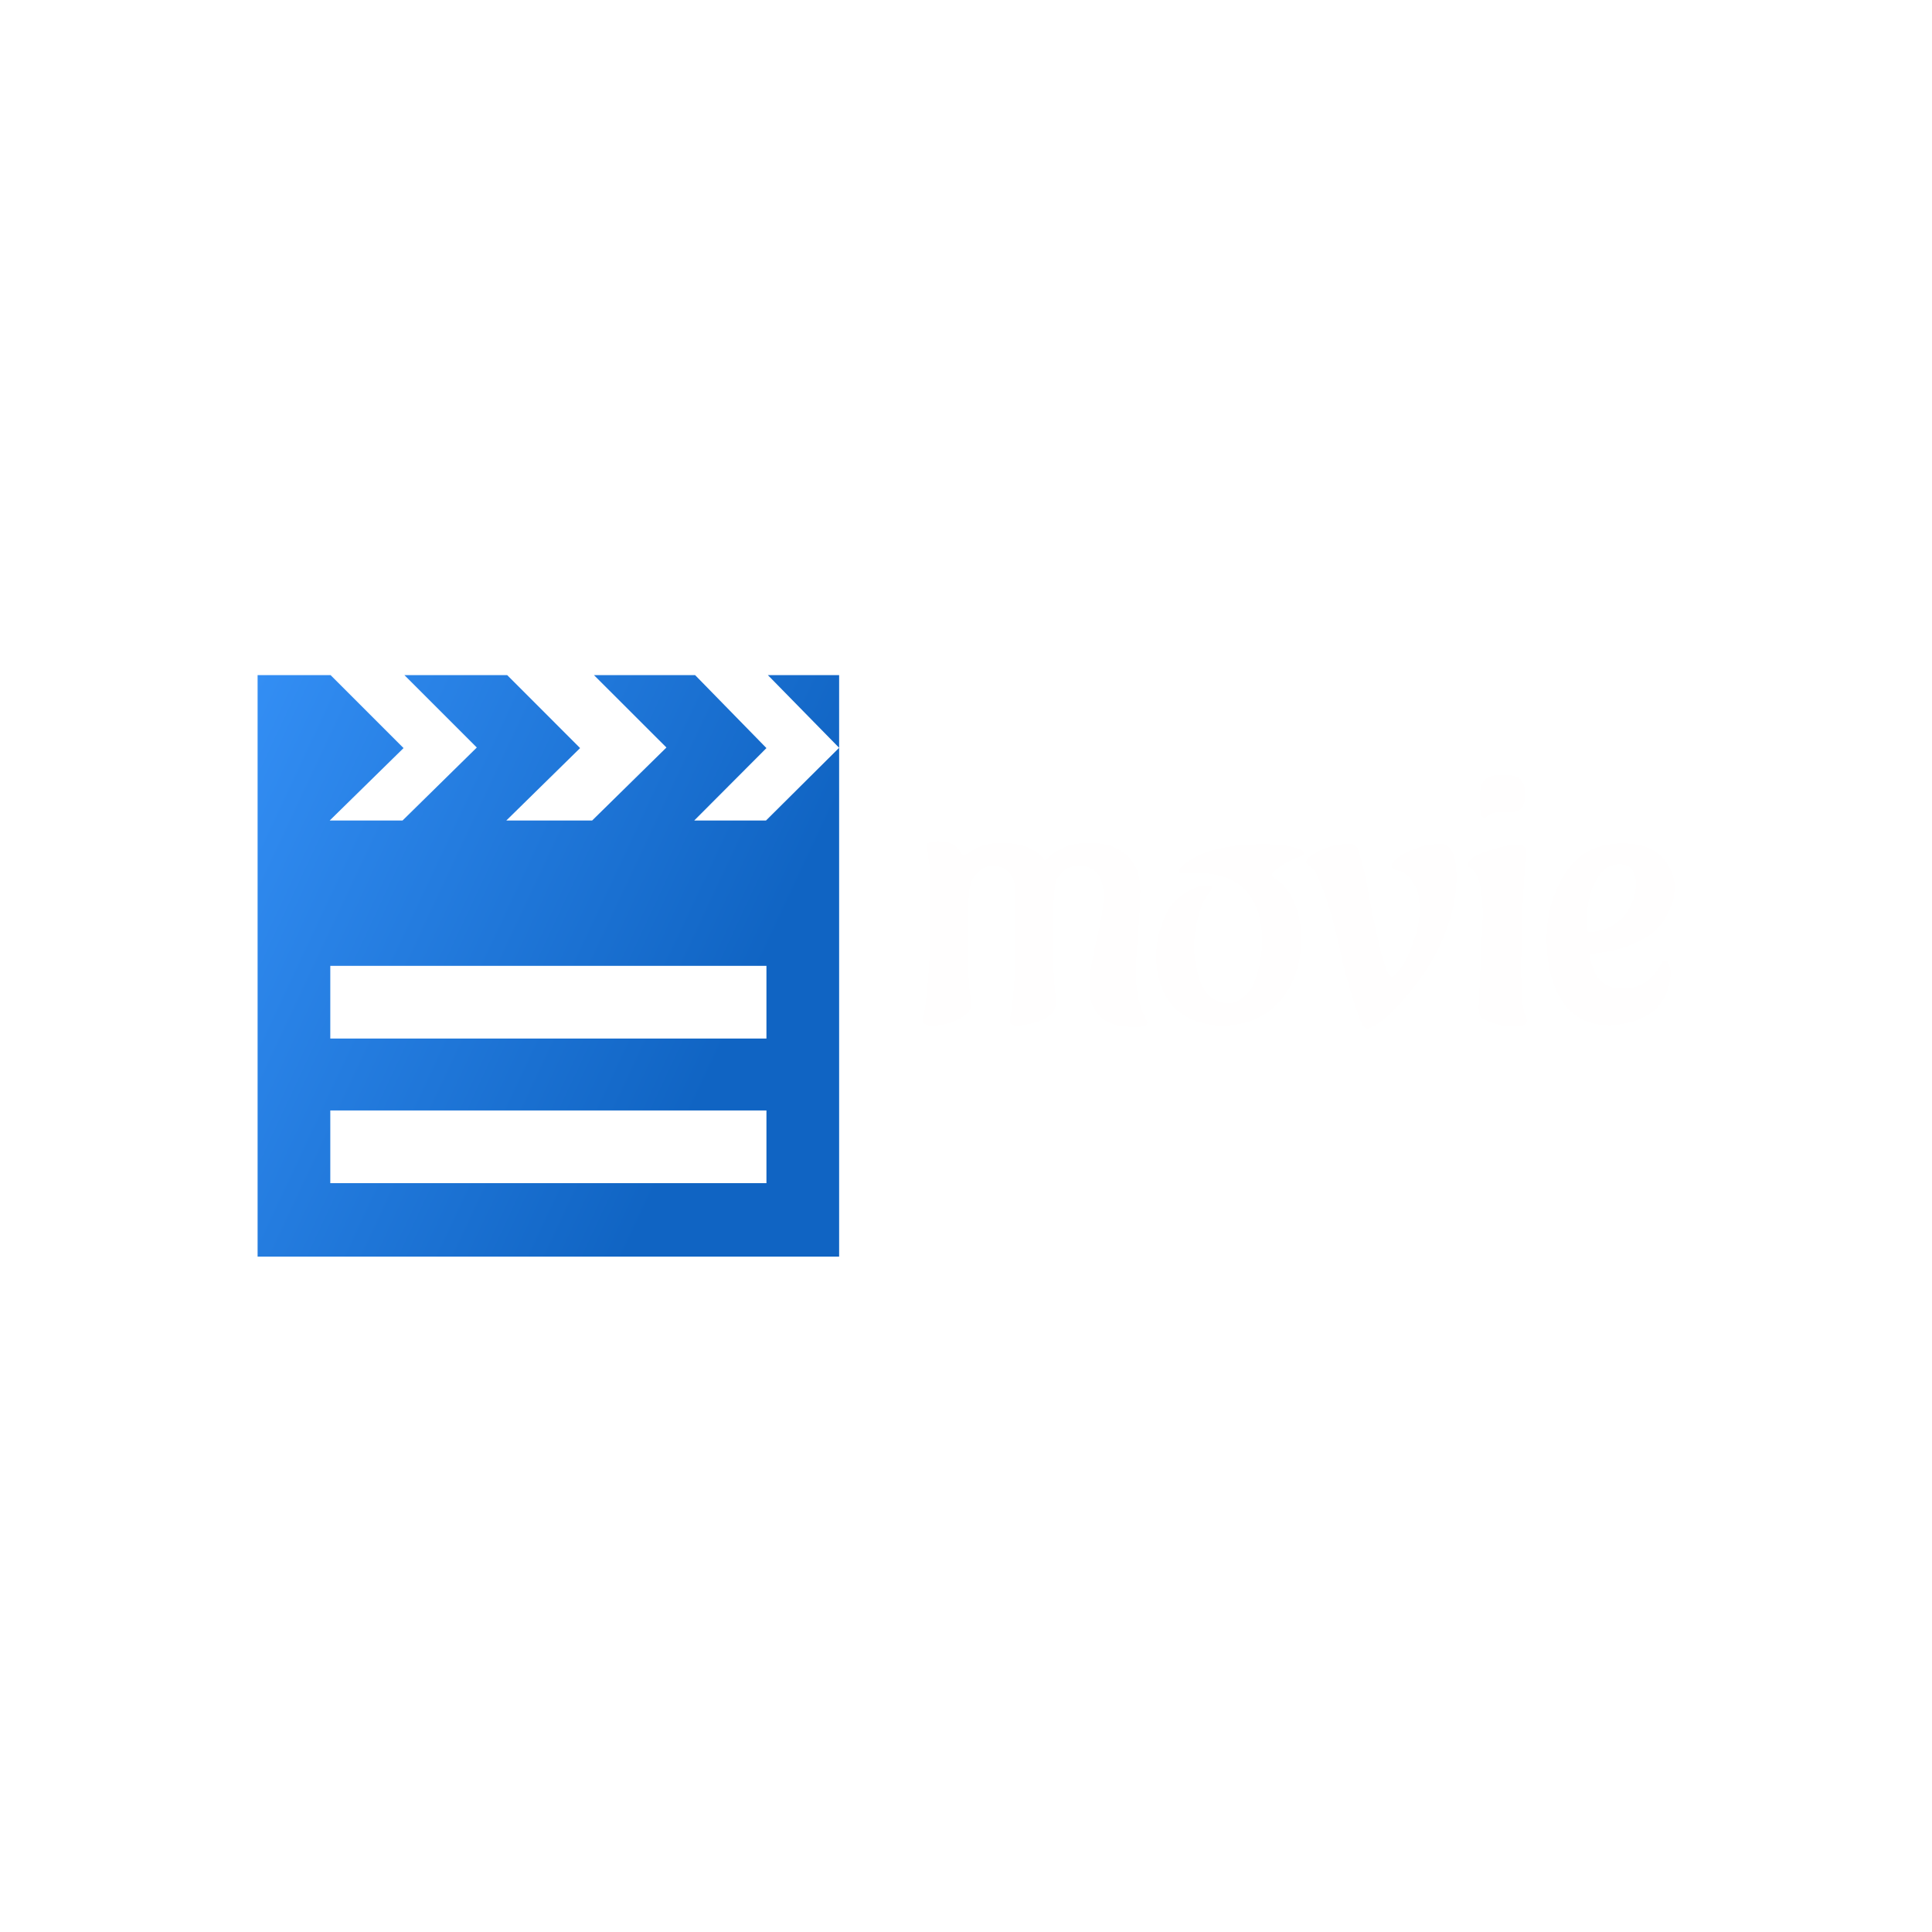 <svg data-v-fde0c5aa="" xmlns="http://www.w3.org/2000/svg" viewBox="0 0 300 300" class="iconLeftSlogan"><!----><defs data-v-fde0c5aa=""><!----></defs><rect data-v-fde0c5aa="" fill="#FFFFFF" x="0" y="0" width="300px" height="300px" class="logo-background-square"></rect><defs data-v-fde0c5aa=""><!----></defs><g data-v-fde0c5aa="" id="19a43661-64fe-4e96-8795-6fde87ba888a" fill="#FFFEFE" transform="matrix(4.258,0,0,4.258,141.552,104.087)"><path d="M3.58 12.75L3.58 12.75L3.58 12.75Q3.78 11.77 3.78 10.00L3.78 10.00L3.78 10.00Q3.78 8.23 3.77 7.91L3.77 7.91L3.77 7.91Q3.75 7.59 3.57 7.39L3.57 7.39L3.57 7.39Q3.39 7.20 3.25 7.17L3.25 7.17L3.25 7.17Q3.12 7.14 2.88 7.14L2.88 7.14L2.88 7.14Q2.65 7.14 2.42 7.36L2.42 7.36L2.42 7.36Q2.20 7.57 2.16 7.80L2.16 7.80L2.10 8.02L2.10 8.02Q2.06 8.44 2.06 9.88L2.06 9.88L2.06 9.88Q2.06 11.33 2.12 11.70L2.12 11.70L2.12 11.70Q2.18 12.07 2.18 12.19L2.18 12.19L2.18 12.19Q2.18 12.32 2.07 12.45L2.07 12.45L2.07 12.45Q1.60 12.95 0.73 12.95L0.73 12.95L0.73 12.95Q0.42 12.95 0.42 12.77L0.42 12.77L0.42 12.77Q0.70 11.09 0.70 8.48L0.70 8.48L0.70 8.48Q0.70 7.52 0.66 7.18L0.66 7.18L0.60 6.73L0.60 6.73Q0.59 6.58 0.55 6.40L0.55 6.40L0.55 6.40Q0.55 6.23 0.98 6.23L0.98 6.23L0.98 6.23Q1.62 6.23 1.83 6.71L1.83 6.71L1.83 6.71Q1.85 6.76 1.89 6.76L1.89 6.76L1.89 6.76Q1.93 6.76 2.09 6.65L2.09 6.65L2.09 6.65Q2.55 6.29 3.33 6.29L3.33 6.29L3.33 6.29Q3.78 6.29 4.21 6.45L4.21 6.45L4.21 6.45Q4.65 6.62 4.82 6.90L4.82 6.90L4.82 6.90Q4.83 6.93 4.86 6.93L4.86 6.93L4.86 6.93Q4.89 6.93 4.94 6.87L4.94 6.87L4.94 6.87Q5.53 6.29 6.47 6.29L6.47 6.29L6.47 6.29Q7.71 6.29 8.18 7.18L8.18 7.18L8.18 7.18Q8.34 7.53 8.34 8.06L8.34 8.06L8.34 8.06Q8.34 8.60 8.26 9.58L8.26 9.58L8.26 9.58Q8.18 10.56 8.18 11.07L8.18 11.07L8.18 11.07Q8.18 11.59 8.28 12.01L8.28 12.01L8.28 12.01Q8.39 12.43 8.49 12.61L8.49 12.61L8.49 12.61Q8.60 12.80 8.60 12.82L8.60 12.82L8.60 12.82Q8.60 13.01 8.20 13.01L8.20 13.01L8.20 13.01Q7.24 13.01 6.86 12.61L6.86 12.61L6.86 12.61Q6.48 12.22 6.48 11.59L6.48 11.59L6.48 11.59Q6.48 10.95 6.74 9.86L6.74 9.86L6.74 9.86Q7 8.78 7 8.23L7 8.23L7 8.23Q7 7.13 6.10 7.13L6.10 7.13L6.10 7.13Q5.73 7.13 5.50 7.35L5.50 7.35L5.50 7.35Q5.28 7.57 5.24 7.80L5.24 7.80L5.21 8.02L5.21 8.02Q5.15 8.67 5.15 9.58L5.15 9.58L5.15 9.58Q5.15 10.49 5.18 11.00L5.18 11.00L5.18 11.00Q5.21 11.51 5.24 11.79L5.24 11.79L5.24 11.79Q5.26 12.08 5.26 12.14L5.26 12.14L5.26 12.14Q5.26 12.53 4.77 12.74L4.77 12.74L4.77 12.74Q4.28 12.95 3.82 12.95L3.82 12.95L3.82 12.95Q3.58 12.95 3.58 12.75ZM10.43 7.39L10.43 7.39L10.43 7.39Q10.07 7.41 9.90 7.41L9.90 7.41L9.90 7.41Q9.74 7.42 9.74 7.34L9.74 7.34L9.74 7.34Q9.74 7.25 9.83 7.17L9.83 7.17L9.83 7.17Q10.72 6.34 12.85 6.34L12.85 6.34L12.85 6.34Q13.58 6.34 14 6.47L14 6.47L14.14 6.51L14.14 6.51Q14.31 6.58 14.31 6.66L14.31 6.66L14.31 6.66Q14.31 6.73 14.21 6.78L14.21 6.78L14.21 6.78Q13.83 6.89 13.48 7.13L13.48 7.13L13.48 7.13Q13.13 7.38 13.13 7.48L13.13 7.48L13.22 7.57L13.22 7.57Q13.66 7.83 13.91 8.37L13.91 8.37L13.91 8.37Q14.15 8.92 14.18 9.34L14.18 9.34L14.21 9.77L14.21 9.77Q14.21 11.16 13.44 12.05L13.44 12.05L13.44 12.05Q12.67 12.95 11.34 12.95L11.34 12.95L11.34 12.95Q10.67 12.95 10.18 12.71L10.18 12.71L10.18 12.71Q9.69 12.47 9.46 12.17L9.46 12.17L9.46 12.17Q9.23 11.87 9.09 11.49L9.09 11.49L9.09 11.49Q8.92 10.98 8.92 10.42L8.92 10.42L8.92 10.42Q8.92 9.87 9.11 9.31L9.11 9.31L9.11 9.31Q9.30 8.75 9.54 8.48L9.54 8.48L9.54 8.48Q9.79 8.22 10.09 8.05L10.09 8.05L10.09 8.05Q10.49 7.84 10.72 7.84L10.72 7.84L10.72 7.84Q10.96 7.84 10.96 7.94L10.96 7.94L10.88 8.08L10.88 8.08Q10.57 8.44 10.44 9.03L10.44 9.03L10.44 9.03Q10.30 9.62 10.30 10.07L10.30 10.07L10.30 10.07Q10.30 10.53 10.42 10.98L10.42 10.98L10.42 10.98Q10.53 11.42 10.67 11.64L10.67 11.64L10.67 11.64Q10.81 11.86 10.99 11.97L10.99 11.97L10.99 11.97Q11.26 12.14 11.55 12.14L11.55 12.14L11.55 12.14Q11.84 12.14 12.12 11.91L12.12 11.91L12.12 11.91Q12.40 11.68 12.53 11.30L12.53 11.30L12.53 11.30Q12.78 10.60 12.78 9.86L12.78 9.86L12.78 9.86Q12.78 8.68 12.19 8.04L12.19 8.04L12.19 8.04Q11.59 7.39 10.43 7.39ZM18.09 6.62L18.09 6.62L18.09 6.62Q18.69 6.33 19.28 6.33L19.28 6.33L19.28 6.33Q19.87 6.33 19.87 7.55L19.87 7.55L19.87 7.55Q19.87 8.44 19.54 9.37L19.54 9.37L19.54 9.37Q19.21 10.29 18.72 10.99L18.72 10.99L18.72 10.99Q17.71 12.46 16.90 12.95L16.90 12.95L16.90 12.95Q16.70 13.06 16.60 13.06L16.60 13.06L16.60 13.06Q16.51 13.06 16.40 12.85L16.40 12.85L16.40 12.85Q16.30 12.64 16.08 11.93L16.08 11.93L16.08 11.93Q15.86 11.21 15.72 10.65L15.72 10.65L15.60 10.08L15.60 10.08Q15.32 8.85 15.05 8.11L15.05 8.11L15.05 8.11Q14.78 7.38 14.66 7.27L14.66 7.27L14.52 7.14L14.52 7.14Q14.38 7.07 14.38 6.97L14.38 6.97L14.45 6.85L14.45 6.85Q14.63 6.68 15.06 6.50L15.06 6.50L15.06 6.50Q15.48 6.33 16.00 6.33L16.00 6.33L16.00 6.33Q16.24 6.33 16.30 6.59L16.30 6.59L16.30 6.59Q16.51 7.24 16.66 8.11L16.66 8.11L16.66 8.11Q16.81 8.97 17.07 10.07L17.07 10.07L17.07 10.07Q17.33 11.16 17.50 11.17L17.50 11.17L17.50 11.17Q17.58 11.17 17.69 11.05L17.69 11.05L17.69 11.05Q17.79 10.92 17.94 10.71L17.94 10.71L17.94 10.71Q18.09 10.50 18.30 9.90L18.30 9.90L18.30 9.90Q18.52 9.30 18.52 8.87L18.52 8.87L18.52 8.87Q18.52 8.44 18.49 8.21L18.49 8.21L18.49 8.21Q18.45 7.98 18.24 7.67L18.24 7.67L18.24 7.67Q18.03 7.36 17.77 7.31L17.77 7.31L17.77 7.31Q17.50 7.27 17.50 7.14L17.50 7.14L17.50 7.14Q17.50 6.92 18.09 6.62ZM21.80 5.18L21.80 5.18L21.46 5.17L21.46 5.17Q21.08 5.17 20.97 5.35L20.97 5.35L20.97 5.35Q20.94 5.39 20.90 5.39L20.90 5.39L20.90 5.39Q20.72 5.39 20.72 4.77L20.72 4.77L20.72 4.77Q20.72 4.14 20.91 3.98L20.91 3.98L20.91 3.98Q21.10 3.81 21.57 3.81L21.57 3.81L21.57 3.81Q22.04 3.81 22.20 3.97L22.20 3.97L22.20 3.97Q22.37 4.13 22.37 4.51L22.37 4.51L22.37 4.51Q22.37 4.89 22.25 5.03L22.25 5.03L22.25 5.03Q22.12 5.18 21.80 5.18ZM20.68 12.25L20.68 12.25L20.83 8.99L20.83 8.99Q20.83 7.83 20.57 7.41L20.57 7.41L20.57 7.41Q20.48 7.27 20.37 7.20L20.37 7.20L20.37 7.20Q20.29 7.17 20.29 7.08L20.29 7.08L20.29 7.08Q20.29 6.83 21 6.59L21 6.59L21 6.59Q21.71 6.36 22.04 6.36L22.04 6.36L22.04 6.36Q22.37 6.36 22.39 6.52L22.39 6.52L22.39 6.52Q22.39 6.80 22.31 8.11L22.31 8.11L22.31 8.11Q22.23 9.42 22.23 10.86L22.23 10.86L22.23 10.86Q22.23 12.31 22.40 12.66L22.40 12.66L22.40 12.66Q22.44 12.73 22.44 12.80L22.44 12.80L22.44 12.80Q22.44 12.98 21.91 12.98L21.91 12.98L21.91 12.98Q21.38 12.98 20.82 12.70L20.82 12.70L20.82 12.70Q20.68 12.63 20.68 12.25ZM24.63 9.11L24.63 9.11L24.64 9.46L24.64 9.46Q24.64 9.55 24.75 9.55L24.75 9.55L24.75 9.55Q25.20 9.51 25.54 9.32L25.54 9.32L25.54 9.32Q25.87 9.13 26.04 8.89L26.04 8.89L26.04 8.89Q26.38 8.37 26.40 7.99L26.40 7.99L26.42 7.83L26.42 7.83Q26.42 7.07 25.82 7.07L25.82 7.07L25.82 7.07Q25.37 7.07 25.09 7.46L25.09 7.46L25.09 7.46Q24.63 8.08 24.63 9.11ZM27.68 10.98L27.68 10.98L27.68 10.98Q27.68 11.51 27.46 11.91L27.46 11.91L27.46 11.91Q27.24 12.31 26.97 12.49L26.97 12.49L26.97 12.49Q26.70 12.68 26.33 12.80L26.33 12.80L26.33 12.80Q25.87 12.94 25.45 12.94L25.45 12.94L25.45 12.94Q24.28 12.94 23.72 12.05L23.72 12.05L23.72 12.05Q23.16 11.17 23.16 9.81L23.16 9.81L23.16 9.81Q23.16 8.44 23.85 7.38L23.85 7.38L23.85 7.38Q24.54 6.31 25.93 6.31L25.93 6.31L25.93 6.31Q27.19 6.31 27.64 7.20L27.64 7.20L27.64 7.20Q27.82 7.53 27.82 7.83L27.82 7.83L27.82 7.83Q27.82 8.13 27.79 8.31L27.79 8.31L27.79 8.31Q27.76 8.48 27.59 8.83L27.59 8.83L27.59 8.83Q27.43 9.18 27.15 9.46L27.15 9.46L27.15 9.46Q26.87 9.74 26.26 10.00L26.26 10.00L26.26 10.00Q25.66 10.25 24.85 10.33L24.85 10.33L24.85 10.33Q24.74 10.33 24.74 10.43L24.74 10.43L24.74 10.43Q24.74 10.56 24.83 10.80L24.83 10.80L24.83 10.80Q24.92 11.05 25.03 11.21L25.03 11.21L25.03 11.21Q25.34 11.61 25.94 11.61L25.94 11.61L25.94 11.61Q26.54 11.61 26.96 11.21L26.96 11.21L26.96 11.21Q27.19 11.00 27.33 10.70L27.33 10.70L27.33 10.70Q27.38 10.58 27.48 10.58L27.48 10.58L27.48 10.58Q27.57 10.58 27.62 10.74L27.62 10.74L27.62 10.74Q27.68 10.89 27.68 10.98Z"></path></g><defs data-v-fde0c5aa=""><linearGradient data-v-fde0c5aa="" gradientTransform="rotate(25)" id="6730d4bf-6881-4f8f-856d-02b0542a755d" x1="0%" y1="0%" x2="100%" y2="0%"><stop data-v-fde0c5aa="" offset="0%" stop-color="#338EF4" stop-opacity="1"></stop><stop data-v-fde0c5aa="" offset="100%" stop-color="#1064C3" stop-opacity="1"></stop></linearGradient></defs><g data-v-fde0c5aa="" id="b355992f-8bc7-4fe9-a8c2-545051b99308" stroke="none" fill="url(#6730d4bf-6881-4f8f-856d-02b0542a755d)" transform="matrix(0.903,0,0,0.903,40,104.83)"><path d="M87.427 25H75.086L87.5 12.549 75.232 0H57.837l12.464 12.451L57.531 25H42.773l12.684-12.451L42.92 0H25.244l12.451 12.451L24.927 25H12.402l12.695-12.451L12.549 0H0v100h100V0H87.744L100 12.5 87.427 25zm.073 62.365h-75v-12.5h75v12.5zm0-24.865h-75V50h75v12.5z"></path></g><defs data-v-fde0c5aa=""><!----></defs><g data-v-fde0c5aa="" id="ac9fc357-68e6-4df0-8de6-31c53d5744d6" fill="#FFFFFF" transform="matrix(0.655,0,0,0.655,142.862,165.973)"><path d="M6.50 17.05L6.50 14.62L6.33 14.62L6.33 14.62Q5.99 15.25 5.41 15.56L5.41 15.56L5.41 15.56Q4.83 15.88 4.14 15.88L4.14 15.88L4.14 15.88Q3.44 15.88 2.83 15.64L2.83 15.64L2.83 15.64Q2.21 15.40 1.74 14.95L1.74 14.95L1.74 14.95Q1.27 14.50 1.00 13.84L1.00 13.84L1.00 13.84Q0.73 13.17 0.73 12.32L0.73 12.32L0.73 12.10L0.73 12.10Q0.73 11.26 1.01 10.59L1.01 10.59L1.01 10.59Q1.29 9.93 1.75 9.47L1.75 9.47L1.75 9.47Q2.21 9.02 2.83 8.78L2.83 8.78L2.83 8.78Q3.44 8.54 4.12 8.54L4.12 8.54L4.12 8.54Q4.87 8.54 5.44 8.87L5.44 8.87L5.44 8.87Q6.01 9.20 6.33 9.83L6.33 9.83L6.50 9.83L6.50 8.74L7.59 8.74L7.59 17.39L7.59 17.39Q7.59 17.86 7.29 18.17L7.29 18.17L7.29 18.17Q6.99 18.48 6.51 18.48L6.51 18.48L1.99 18.48L1.99 17.47L6.12 17.47L6.12 17.47Q6.50 17.47 6.50 17.05L6.50 17.05ZM4.17 14.84L4.17 14.84L4.17 14.84Q4.66 14.84 5.08 14.66L5.08 14.66L5.08 14.66Q5.50 14.48 5.82 14.14L5.82 14.14L5.82 14.14Q6.13 13.80 6.31 13.33L6.31 13.33L6.31 13.33Q6.50 12.87 6.50 12.29L6.50 12.29L6.50 12.12L6.50 12.12Q6.50 11.56 6.31 11.09L6.31 11.09L6.31 11.09Q6.13 10.63 5.82 10.29L5.82 10.29L5.82 10.29Q5.50 9.95 5.08 9.77L5.08 9.77L5.08 9.77Q4.65 9.58 4.17 9.58L4.17 9.58L4.17 9.58Q3.68 9.58 3.25 9.76L3.25 9.76L3.25 9.76Q2.83 9.94 2.51 10.28L2.51 10.28L2.51 10.28Q2.20 10.61 2.02 11.07L2.02 11.07L2.02 11.07Q1.85 11.54 1.85 12.10L1.85 12.10L1.85 12.32L1.85 12.32Q1.85 12.91 2.02 13.37L2.02 13.37L2.02 13.37Q2.20 13.83 2.51 14.16L2.51 14.16L2.51 14.16Q2.83 14.49 3.25 14.66L3.25 14.66L3.25 14.66Q3.67 14.84 4.17 14.84ZM23.18 12.54L17.58 12.54L17.58 12.54Q17.63 13.58 18.23 14.21L18.23 14.21L18.23 14.21Q18.83 14.84 19.91 14.84L19.91 14.84L19.91 14.84Q20.40 14.84 20.76 14.73L20.76 14.73L20.76 14.73Q21.13 14.62 21.38 14.42L21.38 14.42L21.38 14.42Q21.64 14.22 21.80 13.96L21.80 13.96L21.80 13.96Q21.97 13.71 22.06 13.41L22.06 13.41L23.10 13.69L23.10 13.69Q22.81 14.66 22.02 15.27L22.02 15.27L22.02 15.27Q21.22 15.88 19.88 15.88L19.88 15.88L19.88 15.88Q19.14 15.88 18.52 15.62L18.52 15.62L18.52 15.62Q17.89 15.36 17.44 14.88L17.44 14.88L17.44 14.88Q17.00 14.41 16.74 13.75L16.74 13.75L16.74 13.75Q16.49 13.09 16.49 12.29L16.49 12.29L16.49 11.96L16.49 11.96Q16.49 11.23 16.75 10.60L16.75 10.60L16.75 10.60Q17.01 9.97 17.47 9.51L17.47 9.51L17.47 9.51Q17.93 9.06 18.56 8.80L18.56 8.80L18.56 8.80Q19.18 8.54 19.91 8.54L19.91 8.54L19.91 8.54Q20.76 8.54 21.38 8.86L21.38 8.86L21.38 8.86Q22.01 9.17 22.41 9.63L22.41 9.63L22.41 9.63Q22.81 10.09 23.00 10.64L23.00 10.64L23.00 10.64Q23.18 11.19 23.18 11.65L23.18 11.65L23.18 12.54ZM19.91 9.58L19.91 9.58L19.91 9.58Q19.45 9.58 19.05 9.72L19.05 9.72L19.05 9.72Q18.65 9.87 18.35 10.14L18.35 10.14L18.35 10.14Q18.05 10.40 17.86 10.76L17.86 10.76L17.86 10.76Q17.67 11.12 17.61 11.54L17.61 11.54L22.09 11.54L22.09 11.54Q22.06 11.09 21.88 10.72L21.88 10.72L21.88 10.72Q21.69 10.36 21.38 10.11L21.38 10.11L21.38 10.11Q21.08 9.86 20.70 9.72L20.70 9.72L20.70 9.72Q20.31 9.58 19.91 9.58ZM32.12 9.74L32.12 8.74L34.30 8.74L34.30 5.88L35.39 5.88L35.39 8.74L38.08 8.74L38.08 9.74L35.39 9.74L35.39 14.25L35.39 14.25Q35.39 14.67 35.77 14.67L35.77 14.67L37.74 14.67L37.74 15.68L35.38 15.68L35.38 15.68Q34.90 15.68 34.60 15.37L34.60 15.37L34.60 15.37Q34.30 15.06 34.30 14.59L34.30 14.59L34.30 9.74L32.12 9.74ZM68.53 14.59L68.53 14.50L68.36 14.50L68.36 14.50Q68.03 15.20 67.43 15.54L67.43 15.54L67.43 15.54Q66.84 15.88 66.18 15.88L66.18 15.88L66.18 15.88Q65.49 15.88 64.90 15.64L64.90 15.64L64.90 15.64Q64.32 15.41 63.88 14.96L63.88 14.96L63.88 14.96Q63.43 14.50 63.18 13.85L63.18 13.85L63.18 13.85Q62.93 13.19 62.93 12.32L62.93 12.32L62.93 12.10L62.93 12.10Q62.93 11.24 63.18 10.58L63.18 10.58L63.18 10.58Q63.43 9.93 63.88 9.47L63.88 9.47L63.88 9.47Q64.32 9.02 64.90 8.78L64.90 8.78L64.90 8.78Q65.49 8.54 66.15 8.54L66.15 8.54L66.15 8.54Q66.86 8.54 67.44 8.86L67.44 8.86L67.44 8.86Q68.03 9.17 68.36 9.83L68.36 9.83L68.53 9.83L68.53 8.74L69.62 8.74L69.62 14.25L69.62 14.25Q69.62 14.67 70 14.67L70 14.67L70.35 14.67L70.35 15.68L69.61 15.68L69.61 15.68Q69.13 15.68 68.83 15.37L68.83 15.37L68.83 15.37Q68.53 15.06 68.53 14.59L68.53 14.59ZM66.29 14.84L66.29 14.84L66.29 14.84Q66.78 14.84 67.19 14.66L67.19 14.66L67.19 14.66Q67.61 14.48 67.90 14.14L67.90 14.14L67.90 14.14Q68.19 13.80 68.36 13.33L68.36 13.33L68.36 13.33Q68.53 12.87 68.53 12.29L68.53 12.29L68.53 12.12L68.53 12.12Q68.53 11.56 68.36 11.09L68.36 11.09L68.36 11.09Q68.19 10.63 67.89 10.29L67.89 10.29L67.89 10.29Q67.59 9.95 67.18 9.77L67.18 9.77L67.18 9.77Q66.77 9.58 66.29 9.58L66.29 9.58L66.29 9.58Q65.80 9.58 65.39 9.76L65.39 9.76L65.39 9.76Q64.99 9.94 64.69 10.27L64.69 10.27L64.69 10.27Q64.39 10.60 64.22 11.07L64.22 11.07L64.22 11.07Q64.05 11.54 64.05 12.10L64.05 12.10L64.05 12.32L64.05 12.32Q64.05 13.51 64.67 14.17L64.67 14.17L64.67 14.17Q65.30 14.84 66.29 14.84ZM84.43 15.68L84.43 14.62L84.27 14.62L84.27 14.62Q84.10 14.94 83.84 15.18L83.84 15.18L83.84 15.18Q83.58 15.41 83.28 15.57L83.28 15.57L83.28 15.57Q82.98 15.72 82.64 15.80L82.64 15.80L82.64 15.80Q82.31 15.88 82.00 15.88L82.00 15.88L82.00 15.88Q81.30 15.88 80.70 15.64L80.70 15.64L80.70 15.64Q80.09 15.40 79.64 14.95L79.64 14.95L79.64 14.95Q79.18 14.50 78.92 13.84L78.92 13.84L78.92 13.84Q78.67 13.17 78.67 12.32L78.67 12.32L78.67 12.10L78.67 12.10Q78.67 11.26 78.93 10.59L78.93 10.59L78.93 10.59Q79.20 9.93 79.65 9.47L79.65 9.47L79.65 9.47Q80.09 9.02 80.70 8.78L80.70 8.78L80.70 8.78Q81.30 8.54 81.97 8.54L81.97 8.54L81.97 8.54Q82.68 8.54 83.31 8.86L83.31 8.86L83.31 8.86Q83.93 9.17 84.27 9.83L84.27 9.83L84.43 9.83L84.43 5.88L85.53 5.88L85.53 15.68L84.43 15.68ZM82.11 14.84L82.11 14.84L82.11 14.84Q82.60 14.84 83.02 14.66L83.02 14.66L83.02 14.66Q83.44 14.48 83.76 14.14L83.76 14.14L83.76 14.14Q84.07 13.80 84.25 13.33L84.25 13.33L84.25 13.33Q84.43 12.87 84.43 12.29L84.43 12.29L84.43 12.12L84.43 12.12Q84.43 11.56 84.25 11.09L84.25 11.09L84.25 11.09Q84.07 10.63 83.76 10.29L83.76 10.29L83.76 10.29Q83.44 9.95 83.01 9.77L83.01 9.77L83.01 9.77Q82.59 9.58 82.11 9.58L82.11 9.58L82.11 9.58Q81.62 9.58 81.19 9.76L81.19 9.76L81.19 9.76Q80.77 9.94 80.45 10.28L80.45 10.28L80.45 10.28Q80.14 10.61 79.96 11.07L79.96 11.07L79.96 11.07Q79.79 11.54 79.79 12.10L79.79 12.10L79.79 12.32L79.79 12.32Q79.79 12.91 79.96 13.37L79.96 13.37L79.96 13.37Q80.14 13.83 80.45 14.16L80.45 14.16L80.45 14.16Q80.77 14.49 81.19 14.66L81.19 14.66L81.19 14.66Q81.61 14.84 82.11 14.84ZM100.00 15.68L100.00 14.62L99.83 14.62L99.83 14.62Q99.67 14.94 99.41 15.18L99.41 15.18L99.41 15.18Q99.15 15.41 98.85 15.57L98.85 15.57L98.85 15.57Q98.55 15.72 98.21 15.80L98.21 15.80L98.21 15.80Q97.87 15.88 97.57 15.88L97.57 15.88L97.57 15.88Q96.87 15.88 96.26 15.64L96.26 15.64L96.26 15.64Q95.66 15.40 95.21 14.95L95.21 14.95L95.21 14.95Q94.75 14.50 94.49 13.84L94.49 13.84L94.49 13.84Q94.23 13.17 94.23 12.32L94.23 12.32L94.23 12.10L94.23 12.10Q94.23 11.26 94.50 10.59L94.50 10.59L94.50 10.59Q94.77 9.93 95.21 9.47L95.21 9.47L95.21 9.47Q95.66 9.02 96.26 8.78L96.26 8.78L96.26 8.78Q96.87 8.54 97.54 8.54L97.54 8.54L97.54 8.54Q98.25 8.54 98.88 8.86L98.88 8.86L98.88 8.86Q99.50 9.17 99.83 9.83L99.83 9.83L100.00 9.83L100.00 5.88L101.09 5.88L101.09 15.68L100.00 15.68ZM97.68 14.84L97.68 14.84L97.68 14.84Q98.17 14.84 98.59 14.66L98.59 14.66L98.59 14.66Q99.01 14.48 99.32 14.14L99.32 14.14L99.32 14.14Q99.64 13.80 99.82 13.33L99.82 13.33L99.82 13.33Q100.00 12.87 100.00 12.29L100.00 12.29L100.00 12.12L100.00 12.12Q100.00 11.56 99.82 11.09L99.82 11.09L99.82 11.09Q99.64 10.63 99.32 10.29L99.32 10.29L99.32 10.29Q99.01 9.95 98.58 9.77L98.58 9.77L98.58 9.77Q98.15 9.58 97.68 9.58L97.68 9.58L97.68 9.58Q97.19 9.58 96.76 9.76L96.76 9.76L96.76 9.76Q96.33 9.94 96.02 10.28L96.02 10.28L96.02 10.28Q95.70 10.61 95.53 11.07L95.53 11.07L95.53 11.07Q95.35 11.54 95.35 12.10L95.35 12.10L95.35 12.32L95.35 12.32Q95.35 12.91 95.53 13.37L95.53 13.37L95.53 13.37Q95.70 13.83 96.02 14.16L96.02 14.16L96.02 14.16Q96.33 14.49 96.75 14.66L96.75 14.66L96.75 14.66Q97.17 14.84 97.68 14.84ZM112.35 6.66L112.35 6.66L112.35 6.66Q112.35 6.26 112.64 5.97L112.64 5.97L112.64 5.97Q112.92 5.68 113.33 5.68L113.33 5.68L113.33 5.68Q113.74 5.68 114.02 5.97L114.02 5.97L114.02 5.97Q114.31 6.26 114.31 6.66L114.31 6.66L114.31 6.66Q114.31 7.07 114.02 7.36L114.02 7.36L114.02 7.36Q113.74 7.64 113.33 7.64L113.33 7.64L113.33 7.64Q112.92 7.64 112.64 7.36L112.64 7.36L112.64 7.36Q112.35 7.07 112.35 6.66ZM110.36 15.68L110.36 14.67L112.80 14.67L112.80 9.74L110.61 9.74L110.61 8.74L113.89 8.74L113.89 14.67L116.16 14.67L116.16 15.68L110.36 15.68ZM131.17 12.96L132.26 13.22L132.26 13.22Q132.15 13.79 131.87 14.28L131.87 14.28L131.87 14.28Q131.60 14.77 131.18 15.13L131.18 15.13L131.18 15.13Q130.76 15.48 130.20 15.68L130.20 15.68L130.20 15.68Q129.64 15.88 128.95 15.88L128.95 15.88L128.95 15.88Q128.23 15.88 127.58 15.64L127.58 15.64L127.58 15.64Q126.92 15.40 126.43 14.95L126.43 14.95L126.43 14.95Q125.94 14.49 125.66 13.83L125.66 13.83L125.66 13.83Q125.37 13.17 125.37 12.32L125.37 12.32L125.37 12.15L125.37 12.15Q125.37 11.31 125.66 10.64L125.66 10.64L125.66 10.64Q125.94 9.97 126.43 9.51L126.43 9.51L126.43 9.51Q126.92 9.04 127.58 8.79L127.58 8.79L127.58 8.79Q128.23 8.54 128.95 8.54L128.95 8.54L128.95 8.54Q129.61 8.54 130.17 8.74L130.17 8.74L130.17 8.74Q130.73 8.93 131.16 9.29L131.16 9.29L131.16 9.29Q131.59 9.65 131.86 10.14L131.86 10.14L131.86 10.14Q132.13 10.63 132.23 11.20L132.23 11.20L131.14 11.45L131.14 11.45Q131.10 11.09 130.94 10.74L130.94 10.74L130.94 10.74Q130.77 10.40 130.50 10.14L130.50 10.14L130.50 10.14Q130.23 9.88 129.84 9.73L129.84 9.73L129.84 9.73Q129.44 9.58 128.93 9.58L128.93 9.58L128.93 9.58Q128.42 9.58 127.98 9.77L127.98 9.77L127.98 9.77Q127.54 9.95 127.20 10.30L127.20 10.30L127.20 10.30Q126.87 10.64 126.68 11.12L126.68 11.12L126.68 11.12Q126.49 11.59 126.49 12.15L126.49 12.15L126.49 12.32L126.49 12.32Q126.49 12.91 126.68 13.38L126.68 13.38L126.68 13.38Q126.87 13.85 127.20 14.17L127.20 14.17L127.20 14.17Q127.54 14.49 127.99 14.66L127.99 14.66L127.99 14.66Q128.44 14.84 128.95 14.84L128.95 14.84L128.95 14.84Q129.47 14.84 129.86 14.68L129.86 14.68L129.86 14.68Q130.24 14.52 130.51 14.26L130.51 14.26L130.51 14.26Q130.79 14 130.95 13.66L130.95 13.66L130.95 13.66Q131.11 13.33 131.17 12.96L131.17 12.96ZM141.09 9.74L141.09 8.74L143.28 8.74L143.28 5.88L144.37 5.88L144.37 8.74L147.06 8.74L147.06 9.74L144.37 9.74L144.37 14.25L144.37 14.25Q144.37 14.67 144.75 14.67L144.75 14.67L146.72 14.67L146.72 15.68L144.35 15.68L144.35 15.68Q143.88 15.68 143.58 15.37L143.58 15.37L143.58 15.37Q143.28 15.06 143.28 14.59L143.28 14.59L143.28 9.74L141.09 9.74ZM163.30 12.54L157.70 12.54L157.70 12.54Q157.74 13.58 158.34 14.21L158.34 14.21L158.34 14.21Q158.94 14.84 160.02 14.84L160.02 14.84L160.02 14.84Q160.51 14.84 160.87 14.73L160.87 14.73L160.87 14.73Q161.24 14.62 161.50 14.42L161.50 14.42L161.50 14.42Q161.76 14.22 161.92 13.96L161.92 13.96L161.92 13.96Q162.08 13.71 162.18 13.41L162.18 13.41L163.21 13.69L163.21 13.69Q162.92 14.66 162.13 15.27L162.13 15.27L162.13 15.27Q161.34 15.88 159.99 15.88L159.99 15.88L159.99 15.88Q159.25 15.88 158.63 15.62L158.63 15.62L158.63 15.62Q158.00 15.36 157.56 14.88L157.56 14.88L157.56 14.88Q157.11 14.41 156.86 13.75L156.86 13.75L156.86 13.75Q156.60 13.09 156.60 12.29L156.60 12.29L156.60 11.96L156.60 11.96Q156.60 11.23 156.86 10.60L156.86 10.60L156.86 10.60Q157.12 9.97 157.58 9.51L157.58 9.51L157.58 9.51Q158.05 9.06 158.67 8.80L158.67 8.80L158.67 8.80Q159.29 8.54 160.02 8.54L160.02 8.54L160.02 8.54Q160.87 8.54 161.50 8.86L161.50 8.86L161.50 8.86Q162.12 9.17 162.52 9.63L162.52 9.63L162.52 9.63Q162.92 10.09 163.11 10.64L163.11 10.64L163.11 10.64Q163.30 11.19 163.30 11.65L163.30 11.65L163.30 12.54ZM160.02 9.58L160.02 9.58L160.02 9.58Q159.56 9.58 159.16 9.72L159.16 9.72L159.16 9.72Q158.76 9.87 158.46 10.14L158.46 10.14L158.46 10.14Q158.16 10.40 157.97 10.76L157.97 10.76L157.97 10.76Q157.78 11.12 157.72 11.54L157.72 11.54L162.20 11.54L162.20 11.54Q162.18 11.09 161.99 10.72L161.99 10.72L161.99 10.72Q161.80 10.36 161.50 10.11L161.50 10.11L161.50 10.11Q161.20 9.86 160.81 9.72L160.81 9.72L160.81 9.72Q160.43 9.58 160.02 9.58ZM177.84 15.68L177.84 14.62L177.67 14.62L177.67 14.62Q177.51 14.94 177.25 15.18L177.25 15.18L177.25 15.18Q176.99 15.41 176.69 15.57L176.69 15.57L176.69 15.57Q176.39 15.72 176.05 15.80L176.05 15.80L176.05 15.80Q175.71 15.88 175.41 15.88L175.41 15.88L175.41 15.88Q174.71 15.88 174.10 15.64L174.10 15.64L174.10 15.64Q173.50 15.40 173.05 14.95L173.05 14.95L173.05 14.95Q172.59 14.50 172.33 13.84L172.33 13.84L172.33 13.84Q172.07 13.17 172.07 12.32L172.07 12.32L172.07 12.10L172.07 12.10Q172.07 11.26 172.34 10.59L172.34 10.59L172.34 10.59Q172.61 9.93 173.05 9.47L173.05 9.47L173.05 9.47Q173.50 9.02 174.10 8.78L174.10 8.78L174.10 8.78Q174.71 8.54 175.38 8.54L175.38 8.54L175.38 8.54Q176.09 8.54 176.72 8.86L176.72 8.86L176.72 8.86Q177.34 9.17 177.67 9.83L177.67 9.83L177.84 9.83L177.84 5.88L178.93 5.88L178.93 15.68L177.84 15.68ZM175.52 14.84L175.52 14.84L175.52 14.84Q176.01 14.84 176.43 14.66L176.43 14.66L176.43 14.66Q176.85 14.48 177.16 14.14L177.16 14.14L177.16 14.14Q177.48 13.80 177.66 13.33L177.66 13.33L177.66 13.33Q177.84 12.87 177.84 12.29L177.84 12.29L177.84 12.12L177.84 12.12Q177.84 11.56 177.66 11.09L177.66 11.09L177.66 11.09Q177.48 10.63 177.16 10.29L177.16 10.29L177.16 10.29Q176.85 9.95 176.42 9.77L176.42 9.77L176.42 9.77Q175.99 9.58 175.52 9.58L175.52 9.58L175.52 9.58Q175.03 9.58 174.60 9.76L174.60 9.76L174.60 9.76Q174.17 9.94 173.86 10.28L173.86 10.28L173.86 10.28Q173.54 10.61 173.37 11.07L173.37 11.07L173.37 11.07Q173.19 11.54 173.19 12.10L173.19 12.10L173.19 12.32L173.19 12.32Q173.19 12.91 173.37 13.37L173.37 13.37L173.37 13.37Q173.54 13.83 173.86 14.16L173.86 14.16L173.86 14.16Q174.17 14.49 174.59 14.66L174.59 14.66L174.59 14.66Q175.01 14.84 175.52 14.84Z"></path></g></svg>